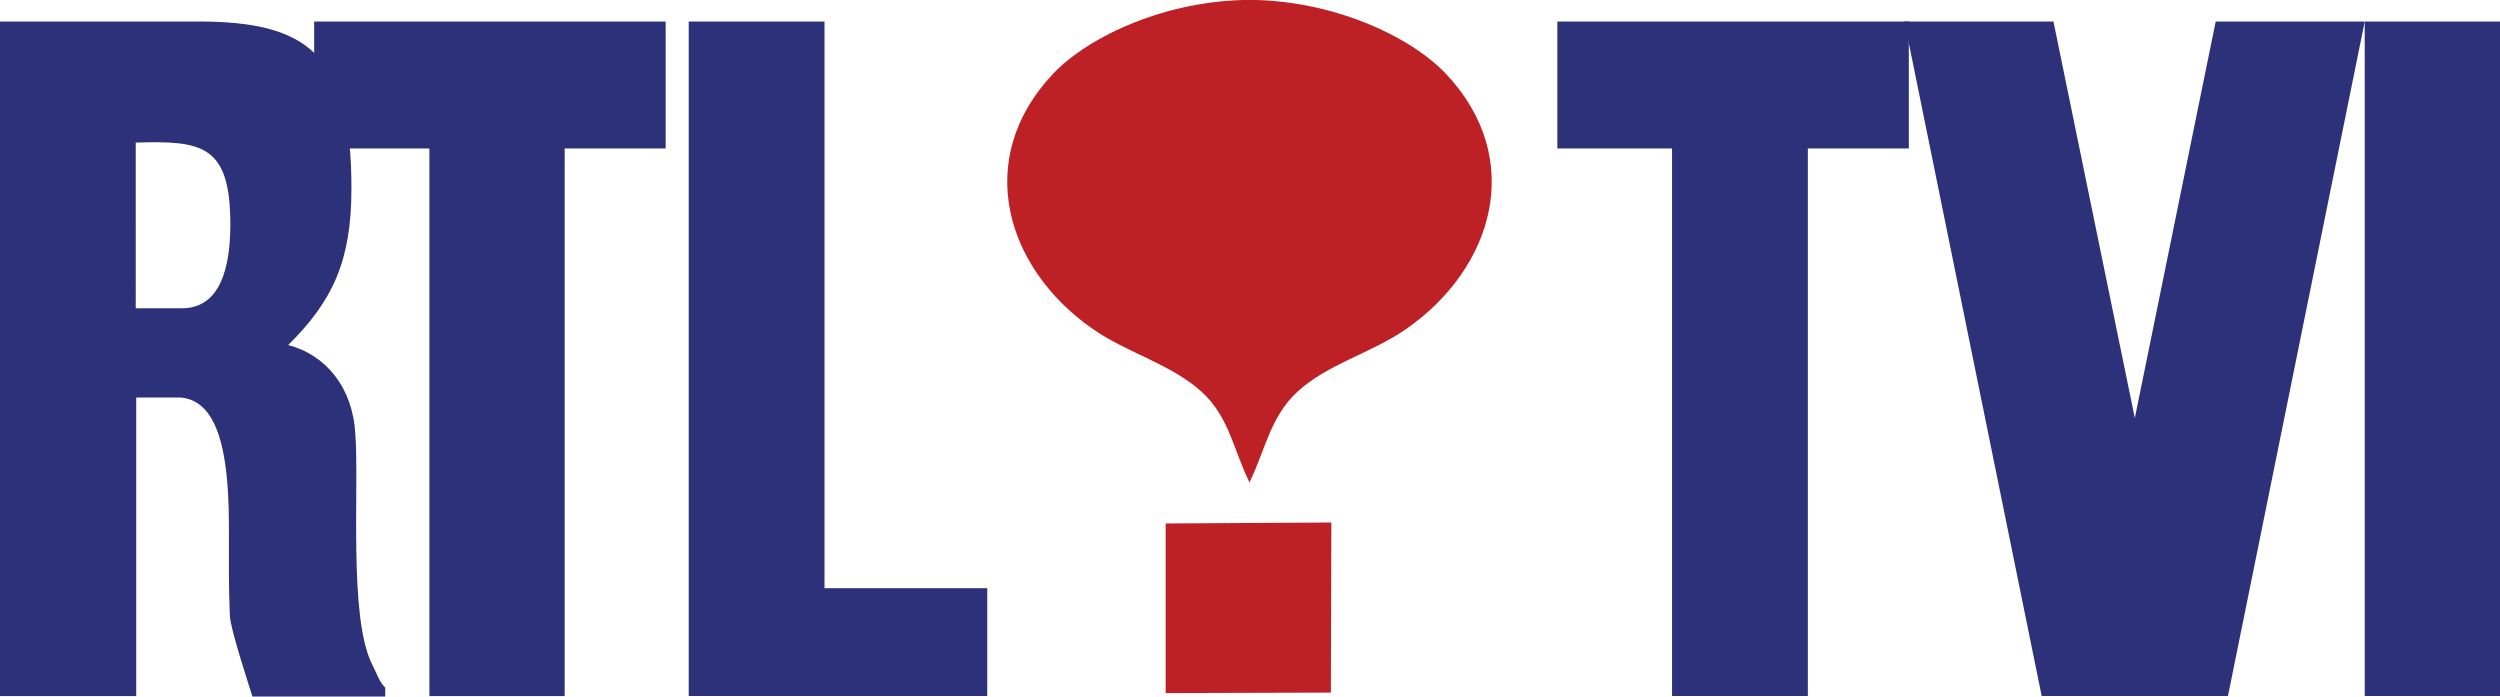 <svg xmlns="http://www.w3.org/2000/svg" height="167.18" width="600" version="1.0">
    <g fill="#2c3179">
        <path d="M32.576 167.048H-.013V5.16h47.531c26.589 0 36.824 8 36.824 40.12 0 17.294-4.47 26.94-15.176 37.53 9.059 2.352 15.53 10.235 16.118 21.412.94 12.941-1.647 43.883 4 55.178 1.059 2 1.647 4.117 3.176 5.647v2.117H60.577c-.941-3.058-5.294-16.235-5.412-19.412-.588-14.235.236-23.06-.706-32.942S50.93 96.105 43.4 95.4H32.694v71.649zm0-93.061h11.06c9.412 0 11.647-10.118 11.647-20.118 0-19.177-6.824-20.119-22.707-19.648z"/>
        <path d="M75.401 5.161h84.355v30.472H135.52v131.415H103.05V35.633H75.4zm298.36 0h84.355v30.472h-24.235v131.415h-32.59V35.633h-27.53zm193.77 0h32.471v161.887h-32.471z"/>
        <path d="M531.769 5.161l-19.412 95.18-19.53-95.18H457.06l32.942 161.887h44.707L567.535 5.16zm-366.48 161.887V5.16h32.59v136.004h39.059v25.883z"/>
    </g>
    <path fill="#bd2025" d="M347.055 17.75C338.113 8.338 319.407.102 300.113-.015h-.471C280.347.102 261.64 8.338 252.7 17.75c-19.177 20.353-11.412 46.59 9.53 61.178 8.235 5.765 18.94 8.47 26.235 15.177 6.47 5.882 7.647 14 11.295 21.412v.235s0-.117.117-.117c0 0 0 .117.118.117v-.235c3.647-7.53 4.941-15.53 11.294-21.412 7.177-6.706 18-9.412 26.236-15.177 20.942-14.589 28.707-40.825 9.53-61.178zm-27.53 107.65l-.118 40.824-39.648.118v-40.707z"/>
</svg>
